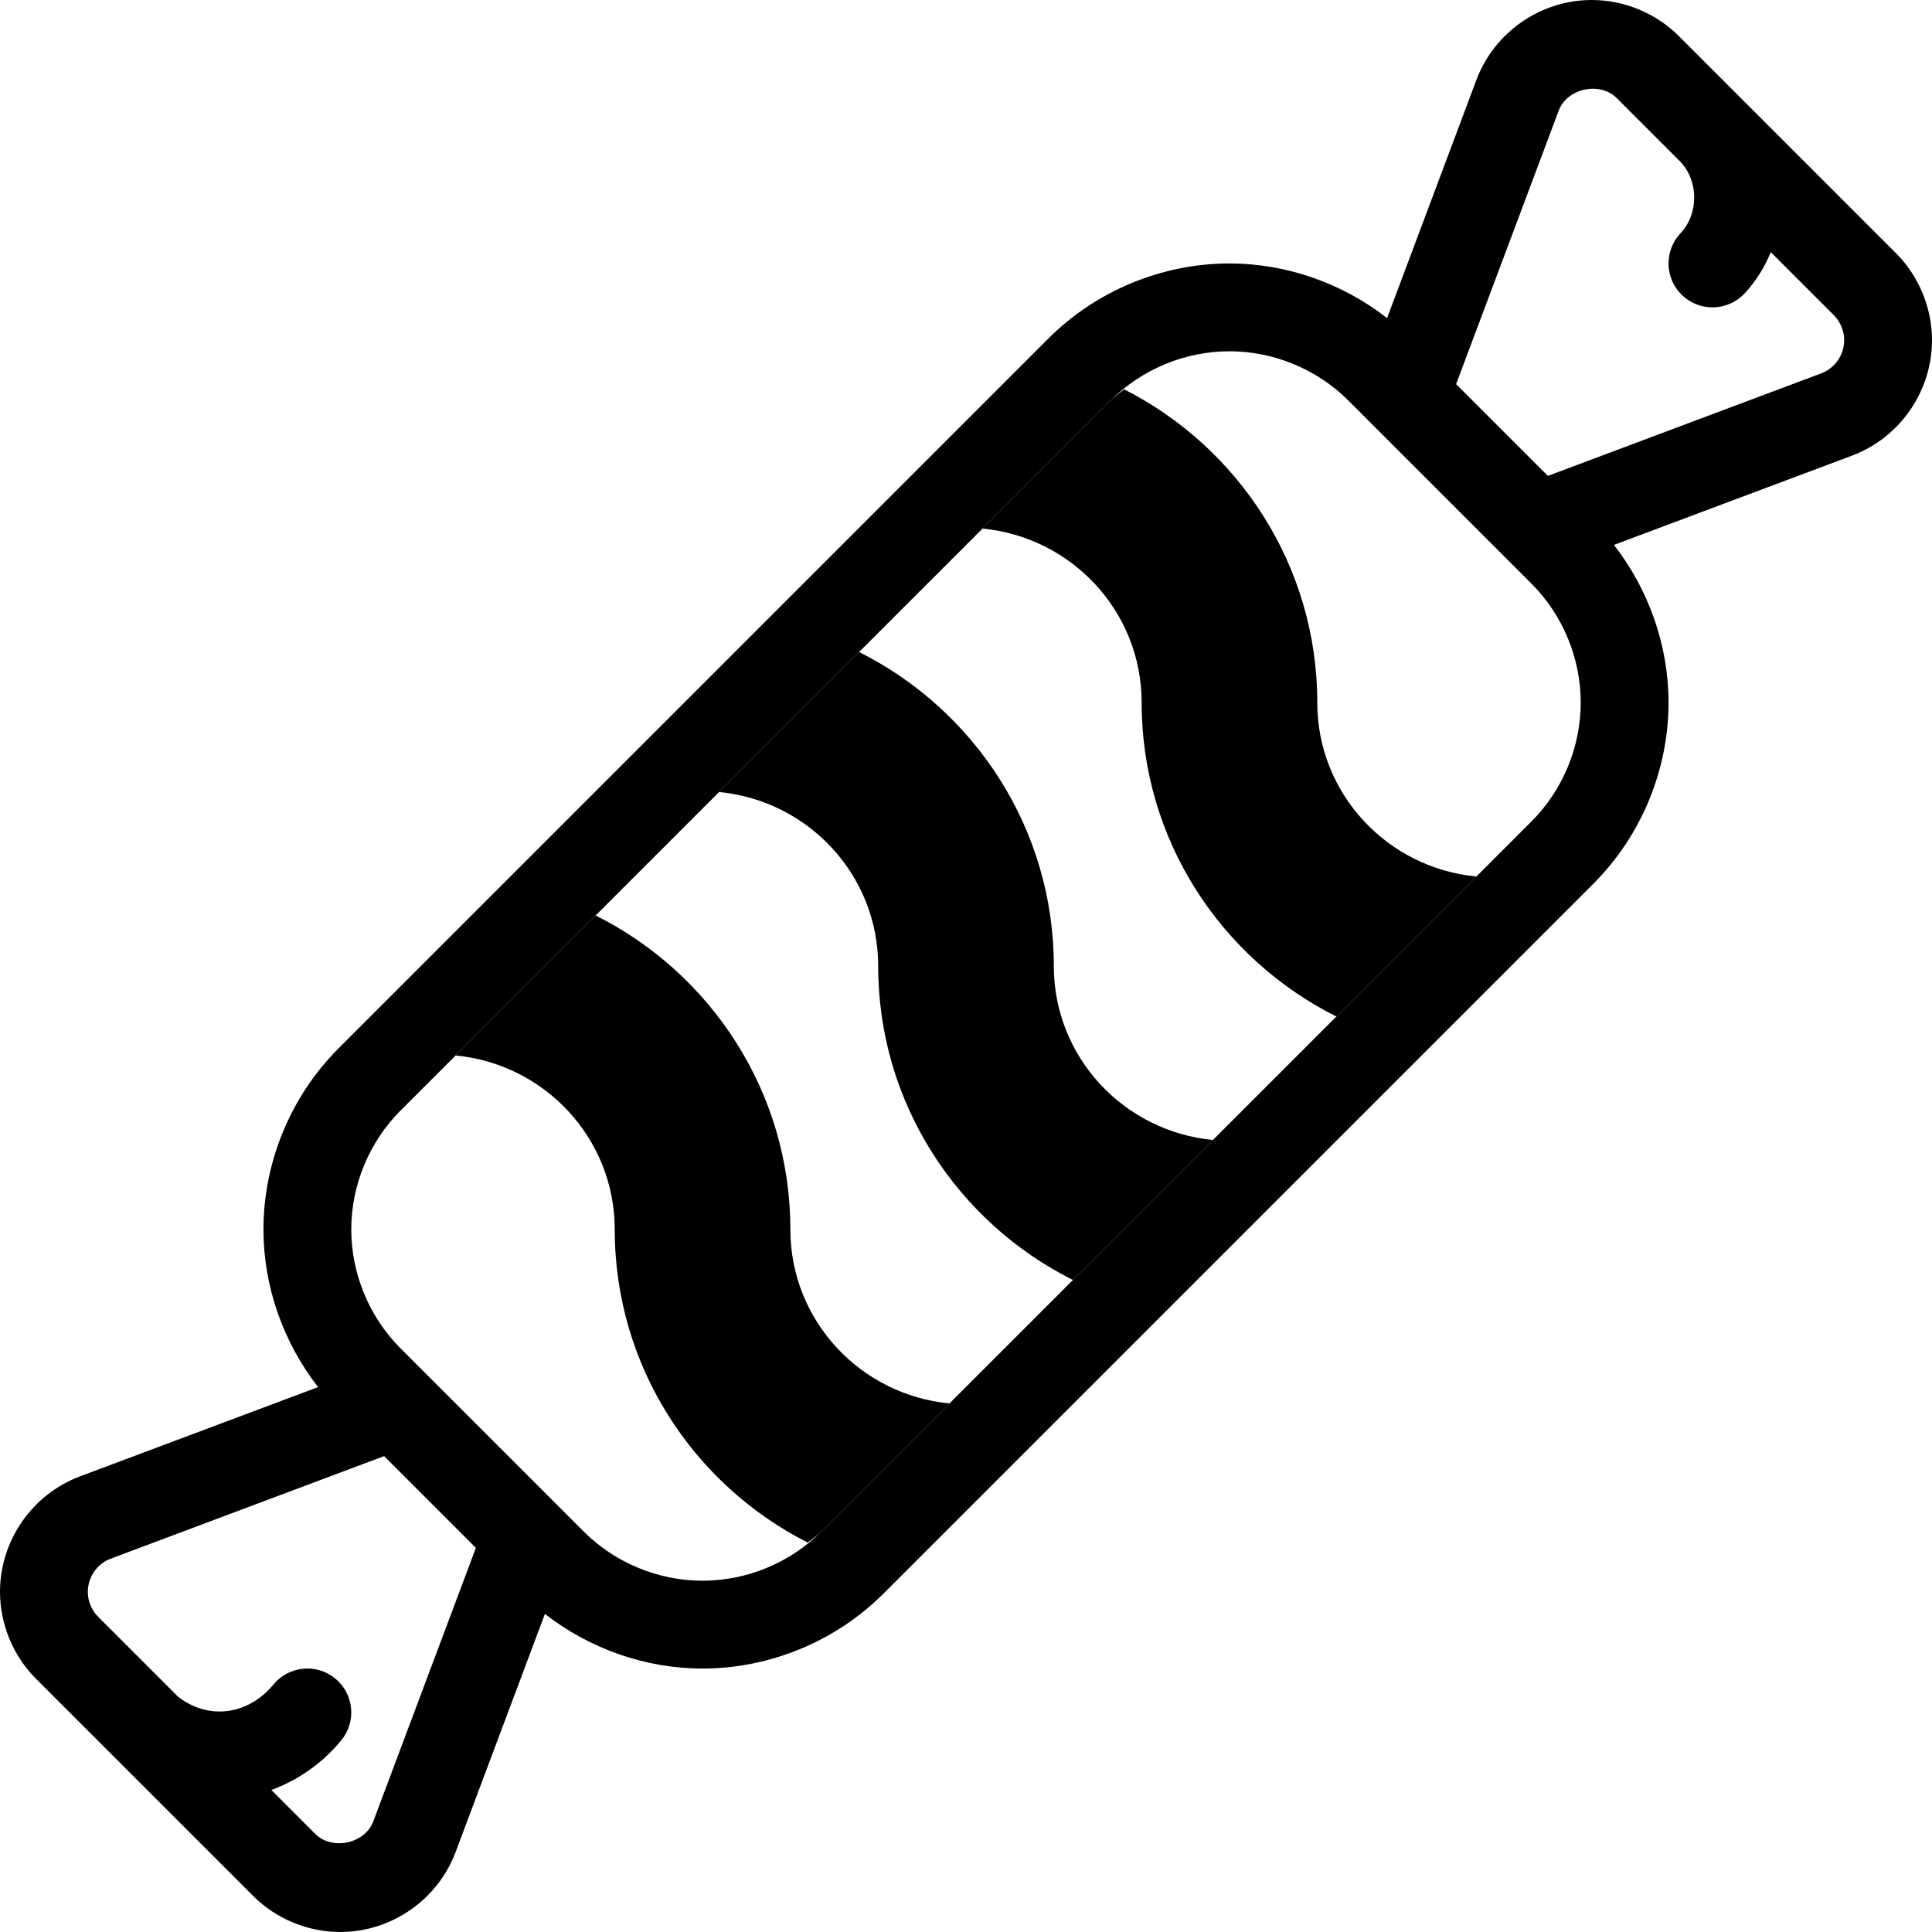 <?xml version="1.0" ?><svg style="enable-background:new 0 0 44 44;" version="1.1" viewBox="0 0 44 44" xml:space="preserve" xmlns="http://www.w3.org/2000/svg" xmlns:xlink="http://www.w3.org/1999/xlink"><g id="ghost"/><g id="bat"/><g id="monster"/><g id="jason"/><g id="grave"/><g id="skull"/><g id="cauldron"/><g id="cleaver"/><g id="candle"/><g id="cat"/><g id="owl"/><g id="pumkin"/><g id="eye"/><g id="vampire"/><g id="finger"/><g id="leaf"/><g id="coffin"/><g id="broom"/><g id="moon"/><g id="poison"/><g id="sweet"/><g id="zombie"/><g id="hat"/><g id="candy"><g><path d="M30,16c0-3.115-1.793-5.812-4.398-7.133c-0.104,0.084-0.214,0.159-0.31,0.254l-2.917,2.917C24.403,12.231,26,13.923,26,16    c0,3.129,1.81,5.837,4.435,7.151l3.189-3.189C31.597,19.769,30,18.077,30,16z"/><path d="M24,22c0-3.129-1.81-5.837-4.435-7.151l-3.189,3.189C18.403,18.231,20,19.923,20,22c0,3.129,1.81,5.837,4.435,7.151    l3.189-3.189C25.597,25.769,24,24.077,24,22z"/><path d="M18,28c0-3.129-1.81-5.837-4.435-7.151l-3.189,3.189C12.403,24.231,14,25.923,14,28c0,3.113,1.791,5.81,4.394,7.131    c0.105-0.083,0.217-0.156,0.313-0.252l2.917-2.917C19.597,31.769,18,30.077,18,28z"/><g><path d="M43.178,5.764l-4.941-4.941C37.714,0.3,36.99,0,36.252,0c-1.163,0-2.219,0.731-2.628,1.82L31.59,7.244     C30.571,6.45,29.298,6,28,6c-1.534,0-3.036,0.622-4.121,1.707L7.707,23.879C6.622,24.964,6,26.466,6,28     c0,1.298,0.45,2.571,1.244,3.59L1.82,33.624C0.731,34.033,0,35.089,0,36.252c0,0.738,0.3,1.462,0.822,1.984l4.941,4.941     C6.286,43.7,7.01,44,7.748,44c1.163,0,2.219-0.731,2.628-1.82l2.034-5.424C13.429,37.55,14.702,38,16,38     c1.534,0,3.036-0.622,4.121-1.707l16.172-16.172C37.378,19.036,38,17.534,38,16c0-1.298-0.45-2.571-1.244-3.59l5.424-2.034     C43.269,9.967,44,8.911,44,7.748C44,7.01,43.7,6.286,43.178,5.764z M8.503,41.477c-0.191,0.513-0.938,0.674-1.325,0.287     L6.18,40.766c0.596-0.221,1.144-0.59,1.59-1.129c0.352-0.425,0.293-1.056-0.133-1.408c-0.425-0.352-1.055-0.293-1.408,0.133     c-0.593,0.717-1.504,0.808-2.179,0.274l-1.815-1.815C2.086,36.672,2,36.464,2,36.252c0-0.334,0.21-0.638,0.523-0.755l6.225-2.335     l2.09,2.09L8.503,41.477z M34.879,18.707L18.707,34.879C17.994,35.592,17.008,36,16,36s-1.994-0.408-2.707-1.121l-4.172-4.172     C8.408,29.994,8,29.008,8,28s0.408-1.994,1.121-2.707L25.293,9.121C26.006,8.408,26.992,8,28,8s1.994,0.408,2.707,1.121     l4.172,4.172C35.592,14.006,36,14.992,36,16S35.592,17.994,34.879,18.707z M41.477,8.503l-6.225,2.335l-2.09-2.09l2.335-6.225     c0.19-0.513,0.938-0.676,1.325-0.287l1.45,1.45c0.416,0.44,0.416,1.187,0,1.627c-0.379,0.402-0.36,1.035,0.041,1.414     C38.507,6.909,38.754,7,39,7c0.266,0,0.53-0.105,0.728-0.313c0.263-0.28,0.459-0.602,0.601-0.944l1.435,1.435     C41.914,7.328,42,7.536,42,7.748C42,8.082,41.79,8.386,41.477,8.503z"/></g></g></g></svg>
